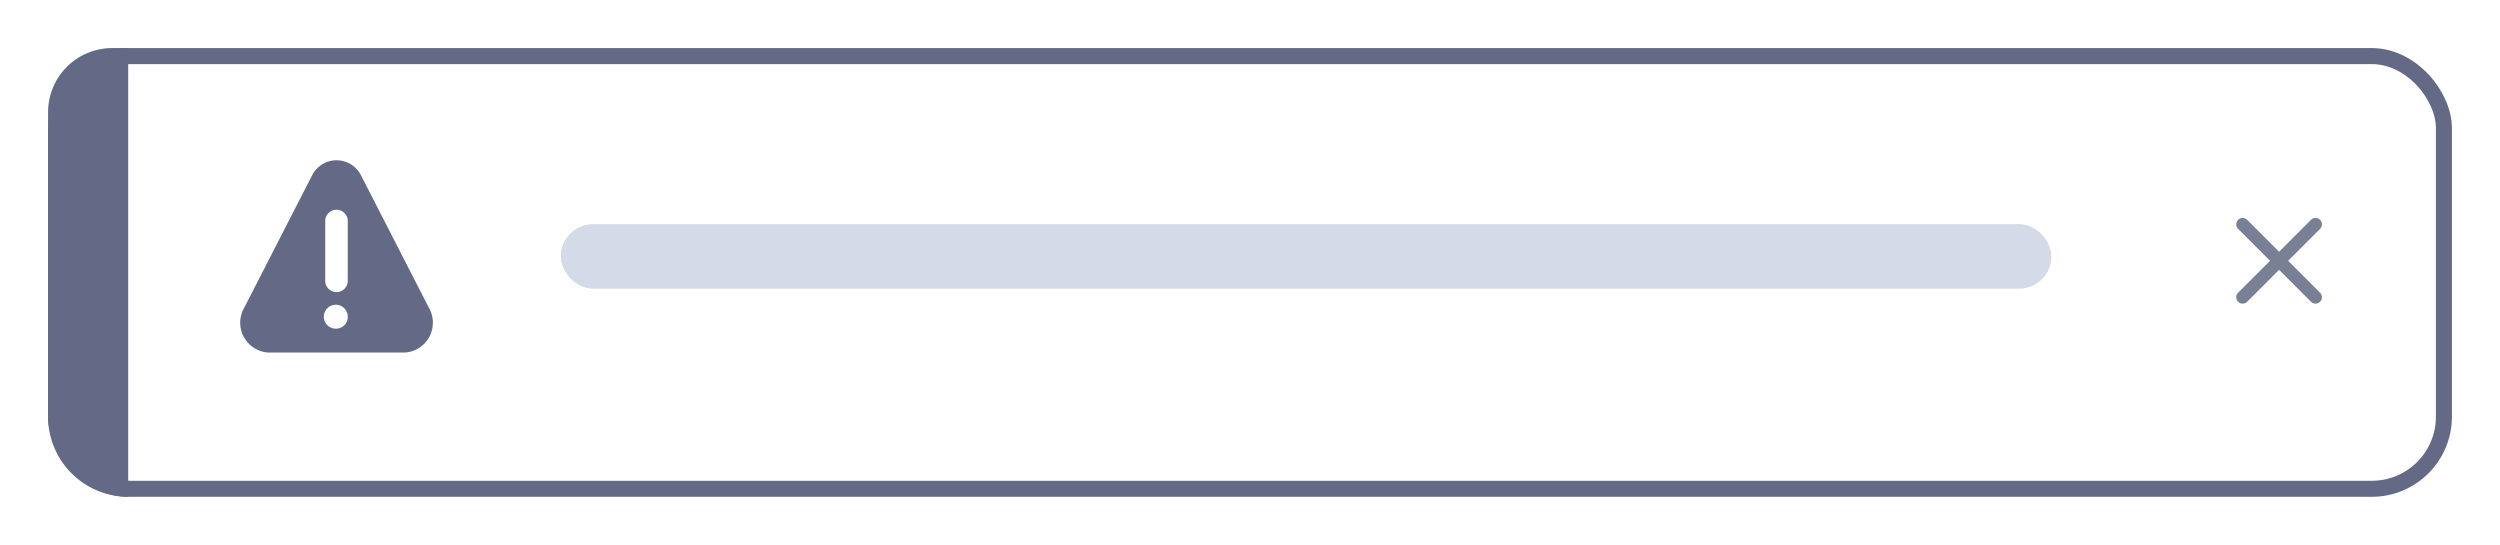 <svg xmlns="http://www.w3.org/2000/svg" xmlns:xlink="http://www.w3.org/1999/xlink" width="156" height="34" viewBox="0 0 156 34">
  <defs>
    <filter id="Rectangle_3090" x="0" y="0" width="156" height="34" filterUnits="userSpaceOnUse">
      <feOffset dy="1" input="SourceAlpha"/>
      <feGaussianBlur stdDeviation="1" result="blur"/>
      <feFlood flood-opacity="0.051"/>
      <feComposite operator="in" in2="blur"/>
      <feComposite in="SourceGraphic"/>
    </filter>
    <filter id="Rectangle_3091" x="0" y="0" width="11" height="34" filterUnits="userSpaceOnUse">
      <feOffset dy="1" input="SourceAlpha"/>
      <feGaussianBlur stdDeviation="1" result="blur-2"/>
      <feFlood flood-opacity="0.051"/>
      <feComposite operator="in" in2="blur-2"/>
      <feComposite in="SourceGraphic"/>
    </filter>
  </defs>
  <g id="Group_7344" data-name="Group 7344" transform="translate(-787 -1029)">
    <g transform="matrix(1, 0, 0, 1, 787, 1029)" filter="url(#Rectangle_3090)">
      <g id="Rectangle_3090-2" data-name="Rectangle 3090" transform="translate(3 2)" fill="#fff" stroke="#646a86" stroke-width="1">
        <rect width="150" height="28" rx="5" stroke="none"/>
        <rect x="0.5" y="0.5" width="149" height="27" rx="4.5" fill="none"/>
      </g>
    </g>
    <g transform="matrix(1, 0, 0, 1, 787, 1029)" filter="url(#Rectangle_3091)">
      <path id="Rectangle_3091-2" data-name="Rectangle 3091" d="M4,0H5A0,0,0,0,1,5,0V28a0,0,0,0,1,0,0H5a5,5,0,0,1-5-5V4A4,4,0,0,1,4,0Z" transform="translate(3 2)" fill="#646a86"/>
    </g>
    <g id="Rectangle_3092" data-name="Rectangle 3092" transform="translate(822 1043)" fill="#d5dae8" stroke="#d5dae8" stroke-width="1">
      <rect width="93" height="4" rx="2" stroke="none"/>
      <rect x="0.5" y="0.5" width="92" height="3" rx="1.5" fill="none"/>
    </g>
    <g id="warning" transform="translate(802 1024.241)">
      <g id="Group_5046" data-name="Group 5046" transform="translate(0 14.759)">
        <path id="Path_4135" data-name="Path 4135" d="M11.751,23.941,7.512,15.672a1.708,1.708,0,0,0-3.023,0L.25,23.941a1.868,1.868,0,0,0,1.511,2.818h8.478A1.868,1.868,0,0,0,11.751,23.941ZM6,25.267a.747.747,0,1,1,.7-.746A.727.727,0,0,1,6,25.267Zm.7-2.985a.7.7,0,1,1-1.406,0V18.551a.7.7,0,1,1,1.406,0Z" transform="translate(0 -14.759)" fill="#646a86"/>
      </g>
    </g>
    <g id="Group_7343" data-name="Group 7343" transform="translate(1972.625 235.75) rotate(90)">
      <g id="Group_7280" data-name="Group 7280" transform="translate(807.25 1041.137)">
        <line id="Line_720" data-name="Line 720" y1="4.547" x2="4.547" fill="none" stroke="#798095" stroke-linecap="round" stroke-linejoin="round" stroke-width="0.8"/>
      </g>
      <g id="Group_7302" data-name="Group 7302" transform="translate(807.25 1041.137)">
        <g id="Group_7301" data-name="Group 7301">
          <line id="Line_720-2" data-name="Line 720" x1="4.547" y1="4.547" fill="none" stroke="#798095" stroke-linecap="round" stroke-linejoin="round" stroke-width="0.8"/>
        </g>
      </g>
    </g>
  </g>
</svg>
